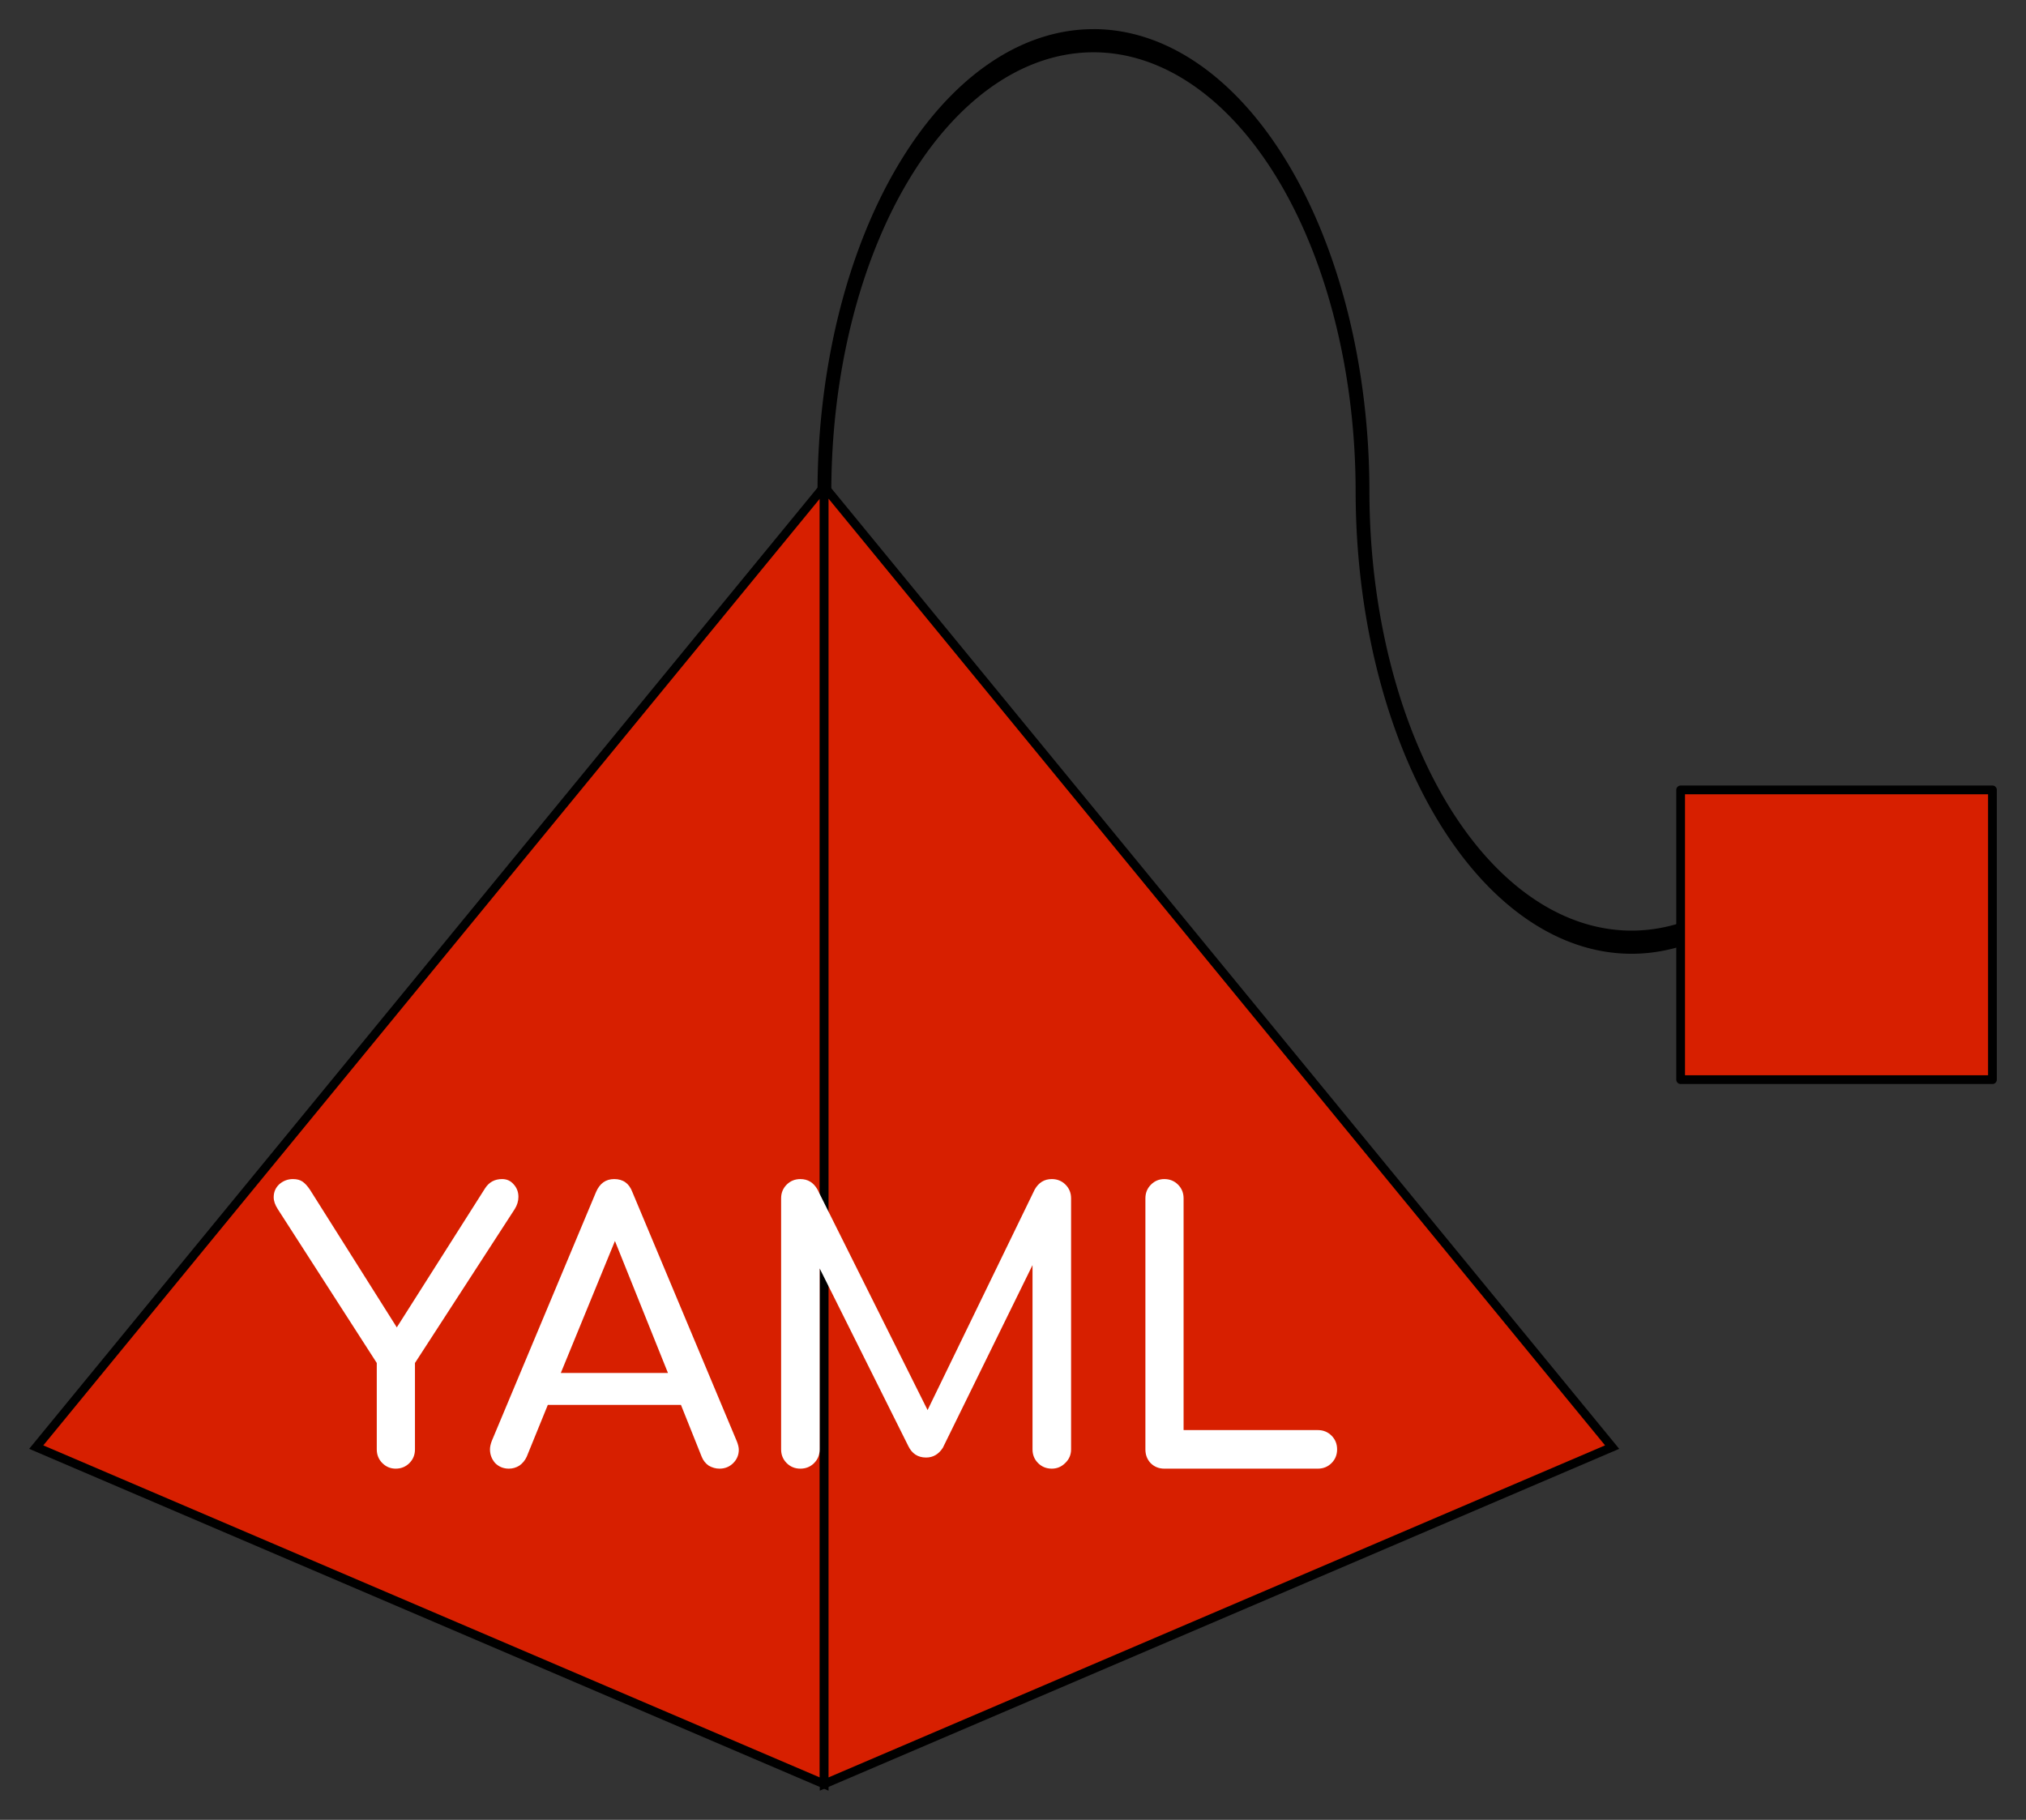 <?xml version="1.0" encoding="UTF-8" standalone="no"?>
<!-- Created with Inkscape (http://www.inkscape.org/) -->

<svg
   xmlns:dc="http://purl.org/dc/elements/1.1/"
   xmlns:cc="http://creativecommons.org/ns#"
   xmlns:rdf="http://www.w3.org/1999/02/22-rdf-syntax-ns#"
   xmlns:svg="http://www.w3.org/2000/svg"
   xmlns="http://www.w3.org/2000/svg"
   xmlns:sodipodi="http://sodipodi.sourceforge.net/DTD/sodipodi-0.dtd"
   xmlns:inkscape="http://www.inkscape.org/namespaces/inkscape"
   width="69.499mm"
   height="62.432mm"
   viewBox="0 0 69.499 62.432"
   version="1.1"
   id="svg1649"
   inkscape:version="0.92.2 2405546, 2018-03-11"
   sodipodi:docname="sqla-filters-yaml.svg">
  <rect x="0" y="0" width="69.499" height="62.432" fill="#333333" stroke="none"/>
  <defs
     id="defs1643" />
  <sodipodi:namedview
     id="base"
     pagecolor="#ffffff"
     bordercolor="#666666"
     borderopacity="1.0"
     inkscape:pageopacity="0.0"
     inkscape:pageshadow="2"
     inkscape:zoom="1.979899"
     inkscape:cx="-8.752976"
     inkscape:cy="79.851763"
     inkscape:document-units="mm"
     inkscape:current-layer="layer1"
     showgrid="false"
     fit-margin-top="1"
     fit-margin-left="1"
     fit-margin-right="1"
     fit-margin-bottom="1"
     inkscape:window-width="1920"
     inkscape:window-height="1016"
     inkscape:window-x="1920"
     inkscape:window-y="27"
     inkscape:window-maximized="1" />
  <g
     inkscape:label="Layer 1"
     inkscape:groupmode="layer"
     id="layer1"
     transform="translate(-71.84,-121.397)">
    <path
       style="display:inline;fill:#000000;fill-opacity:1;stroke:none;stroke-width:3.004;stroke-linejoin:round;stroke-miterlimit:4;stroke-dasharray:none;stroke-opacity:1"
       d="m 109.349,122.397 a 9.466,15.881 0 0 0 -9.465,15.881 h 0.473 a 8.993,15.087 0 0 1 8.992,-15.087 8.993,15.087 0 0 1 8.994,15.083 h 8e-5 a 9.466,15.881 0 0 0 3.398,12.152 9.466,15.881 0 0 0 7.733,3.444 l -0.083,-0.782 a 8.993,15.087 0 0 1 -7.347,-3.272 8.993,15.087 0 0 1 -3.228,-11.545 h -1.6e-4 a 9.466,15.881 0 0 0 -9.467,-15.875 z"
       id="path2204"
       inkscape:connector-curvature="0" />
    <path
       style="display:inline;fill:#d71f00;fill-opacity:1;stroke:#000000;stroke-width:0.3;stroke-linecap:butt;stroke-linejoin:miter;stroke-miterlimit:4;stroke-dasharray:none;stroke-opacity:1"
       d="M 100.112,182.602 V 138.086 L 73.083,171.042 Z"
       id="path2206"
       inkscape:connector-curvature="0" />
    <path
       style="display:inline;fill:#d71f00;fill-opacity:1;stroke:#000000;stroke-width:0.3;stroke-linecap:butt;stroke-linejoin:miter;stroke-miterlimit:4;stroke-dasharray:none;stroke-opacity:1"
       d="m 127.142,171.042 -27.03,11.559 v -44.516 z"
       id="path2208"
       inkscape:connector-curvature="0" />
    <path
       inkscape:connector-curvature="0"
       id="path2210"
       d="m 129.492,148.496 h 10.696 v 9.94 h -10.696 z"
       style="fill:#d71f00;fill-opacity:1;stroke:#000000;stroke-width:0.3;stroke-linejoin:round;stroke-miterlimit:4;stroke-dasharray:none;stroke-opacity:1" />
    <g
       aria-label="YAML"
       transform="matrix(0.265,0,0,0.265,122.888,97.209)"
       style="font-style:normal;font-weight:normal;font-size:40px;line-height:1.25;font-family:sans-serif;letter-spacing:0px;word-spacing:0px;fill:#000000;fill-opacity:1;stroke:none"
       id="flowRoot894">
      <path
         d="m -127.638,243.917 q 0.912,0 1.488,0.672 0.624,0.672 0.624,1.632 0,0.816 -0.48,1.584 l -12.912,19.92 v 11.184 q 0,1.056 -0.72,1.776 -0.72,0.72 -1.776,0.72 -1.008,0 -1.728,-0.72 -0.72,-0.72 -0.72,-1.776 v -11.184 l -12.816,-19.92 q -0.528,-0.816 -0.528,-1.536 0,-1.008 0.72,-1.68 0.768,-0.672 1.776,-0.672 0.768,0 1.248,0.336 0.48,0.336 0.96,1.056 l 11.232,17.808 11.424,-18 q 0.768,-1.2 2.208,-1.2 z"
         style="font-style:normal;font-variant:normal;font-weight:bold;font-stretch:normal;font-size:48px;font-family:Comfortaa;-inkscape-font-specification:'Comfortaa Bold';text-align:center;text-anchor:middle;fill:#ffffff"
         id="path2214"
         inkscape:connector-curvature="0" />
      <path
         d="m -97.239,277.901 q 0.24,0.624 0.24,1.056 0,1.008 -0.72,1.728 -0.72,0.72 -1.776,0.72 -0.72,0 -1.392,-0.384 -0.624,-0.432 -0.912,-1.152 l -2.688,-6.72 h -17.232 l -2.736,6.72 q -0.336,0.72 -0.96,1.152 -0.624,0.384 -1.344,0.384 -1.056,0 -1.776,-0.72 -0.672,-0.768 -0.672,-1.776 0,-0.48 0.24,-1.104 l 13.488,-32.208 q 0.72,-1.68 2.352,-1.68 1.728,0 2.352,1.68 z m -22.8,-8.88 h 13.872 l -6.864,-17.088 z"
         style="font-style:normal;font-variant:normal;font-weight:bold;font-stretch:normal;font-size:48px;font-family:Comfortaa;-inkscape-font-specification:'Comfortaa Bold';text-align:center;text-anchor:middle;fill:#ffffff"
         id="path2216"
         inkscape:connector-curvature="0" />
      <path
         d="m -56.481,243.917 q 1.056,0 1.776,0.72 0.72,0.72 0.72,1.776 v 32.496 q 0,1.056 -0.768,1.776 -0.72,0.72 -1.728,0.72 -1.056,0 -1.776,-0.72 -0.72,-0.72 -0.72,-1.776 v -23.856 l -11.616,23.664 q -0.816,1.248 -2.16,1.248 -1.584,0 -2.304,-1.488 l -11.472,-22.992 v 23.424 q 0,1.056 -0.72,1.776 -0.72,0.72 -1.776,0.72 -1.056,0 -1.776,-0.72 -0.72,-0.72 -0.72,-1.776 v -32.496 q 0,-1.056 0.72,-1.776 0.72,-0.72 1.776,-0.72 1.44,0 2.208,1.344 l 14.256,28.56 13.872,-28.56 q 0.768,-1.344 2.208,-1.344 z"
         style="font-style:normal;font-variant:normal;font-weight:bold;font-stretch:normal;font-size:48px;font-family:Comfortaa;-inkscape-font-specification:'Comfortaa Bold';text-align:center;text-anchor:middle;fill:#ffffff"
         id="path2218"
         inkscape:connector-curvature="0" />
      <path
         d="m -41.917,281.405 q -1.056,0 -1.776,-0.72 -0.672,-0.72 -0.672,-1.776 v -32.496 q 0,-1.056 0.72,-1.776 0.72,-0.72 1.728,-0.72 1.056,0 1.776,0.72 0.72,0.72 0.72,1.776 v 30 h 17.376 q 1.056,0 1.776,0.72 0.72,0.72 0.72,1.776 0,1.056 -0.72,1.776 -0.72,0.72 -1.776,0.72 z"
         style="font-style:normal;font-variant:normal;font-weight:bold;font-stretch:normal;font-size:48px;font-family:Comfortaa;-inkscape-font-specification:'Comfortaa Bold';text-align:center;text-anchor:middle;fill:#ffffff"
         id="path2220"
         inkscape:connector-curvature="0" />
    </g>
  </g>
</svg>

